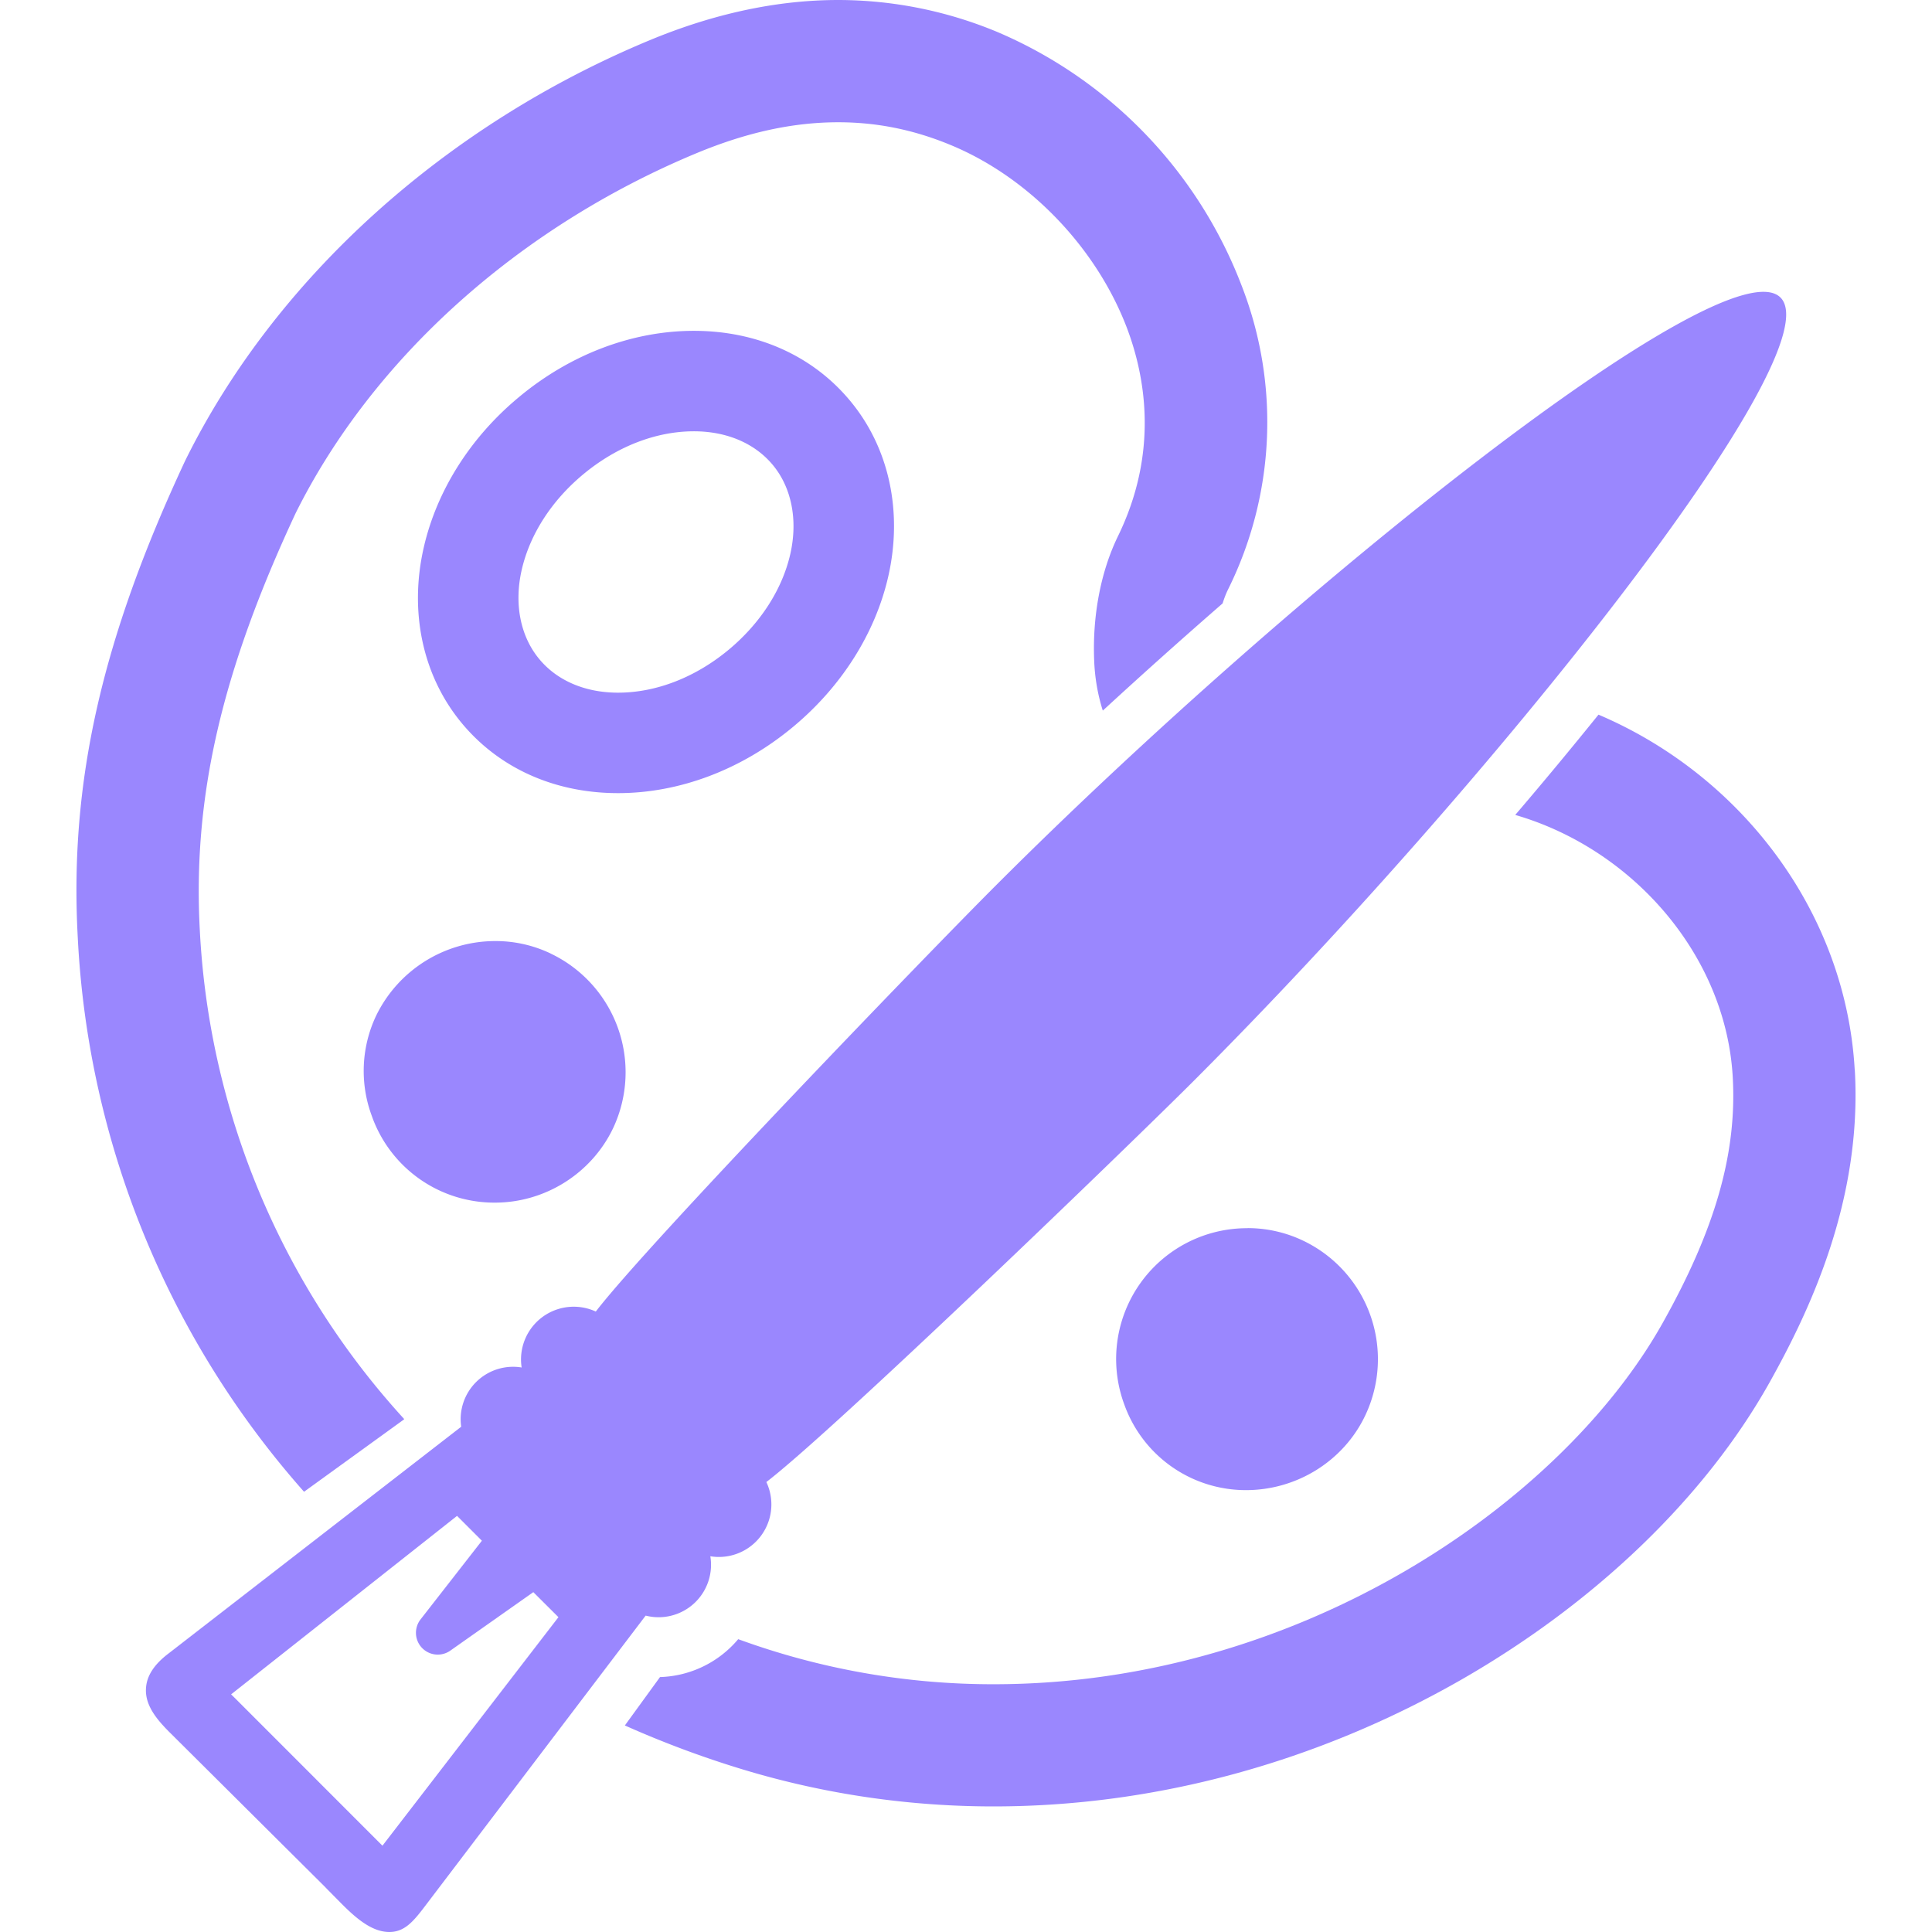 <svg viewBox="0 0 21 21" fill="none" xmlns="http://www.w3.org/2000/svg"><path d="M13.56 13.35a1.422 1.422 0 00-1.338 1.92 1.403 1.403 0 001.322.927c.557 0 1.068-.322 1.3-.821a1.427 1.427 0 00-.687-1.894 1.399 1.399 0 00-.597-.133z" fill="#9A87FE"/><path d="M20.16 11.629c-.098-1.72-1.238-3.203-2.785-3.861-.289.358-.591.723-.905 1.09 1.277.37 2.288 1.524 2.364 2.847.047.825-.187 1.65-.761 2.674-1.093 1.952-3.942 3.928-7.272 3.928a8.064 8.064 0 01-2.777-.49 1.155 1.155 0 01-.85.412l-.382.526c.415.185.845.346 1.288.48.88.266 1.795.4 2.72.4h.001c1.752 0 3.51-.477 5.087-1.38 1.46-.838 2.648-1.983 3.345-3.226.437-.781 1.01-1.984.928-3.4zM5.987 10.365a1.386 1.386 0 00-.602-.136 1.44 1.44 0 00-1.297.812 1.402 1.402 0 00-.048 1.085 1.412 1.412 0 001.34.946c.548 0 1.053-.32 1.286-.813a1.429 1.429 0 00-.68-1.894zM9.655 6.266c.16-.703.01-1.4-.415-1.91-.407-.49-1.01-.76-1.698-.76-.668 0-1.343.255-1.901.72-.527.437-.894 1.017-1.035 1.635-.161.703-.01 1.4.414 1.91.407.49 1.01.76 1.698.76.668 0 1.343-.255 1.902-.72.526-.437.894-1.017 1.035-1.635zm-1.733.795c-.363.302-.79.468-1.204.468-.357 0-.662-.13-.857-.366-.205-.247-.275-.6-.19-.97.088-.384.325-.752.668-1.037.363-.302.79-.468 1.203-.468.357 0 .662.13.858.366.205.247.274.6.19.969-.088.385-.326.753-.668 1.038z" fill="#9A87FE"/><path d="M3.306 16.214l1.086-.786v-.005a8.516 8.516 0 01-2.22-5.31c-.078-1.448.234-2.805 1.042-4.536.838-1.683 2.426-3.109 4.357-3.912.544-.226 1.047-.336 1.54-.336.422 0 .822.081 1.224.248.85.352 1.583 1.115 1.915 1.99.2.53.346 1.351-.099 2.263-.185.381-.277.858-.258 1.344.007.195.04.38.094.55.427-.393.865-.785 1.302-1.165.017-.053.035-.102.057-.147a4.09 4.09 0 00.147-3.315A4.896 4.896 0 0010.844.349 4.504 4.504 0 009.111 0C8.449 0 7.76.147 7.06.438c-2.226.925-4.063 2.585-5.04 4.555l-.007.014C1.104 6.953.754 8.502.845 10.185a9.826 9.826 0 002.46 6.03zM3.54 20.518l.083.084.084.085c.152.153.33.313.524.313a.35.35 0 00.046-.003c.13-.018.217-.112.335-.268l2.406-3.168a.57.57 0 00.703-.645.571.571 0 00.609-.807c.737-.565 3.893-3.61 4.633-4.348 3.238-3.238 6.98-7.937 6.39-8.527-.591-.59-5.29 3.151-8.528 6.39-.74.739-3.783 3.894-4.349 4.632a.573.573 0 00-.806.608.57.57 0 00-.657.644l-3.175 2.46c-.16.12-.242.244-.251.38-.013.184.113.337.25.475l1.704 1.695zm.617-.456a9.747 9.747 0 00-.08-.08l-1.484-1.485a4.804 4.804 0 00-.081-.08l2.456-1.94.27.27-.665.853a.237.237 0 00.324.34l.9-.634.273.272-1.913 2.484z" fill="#9A87FE"/></svg>